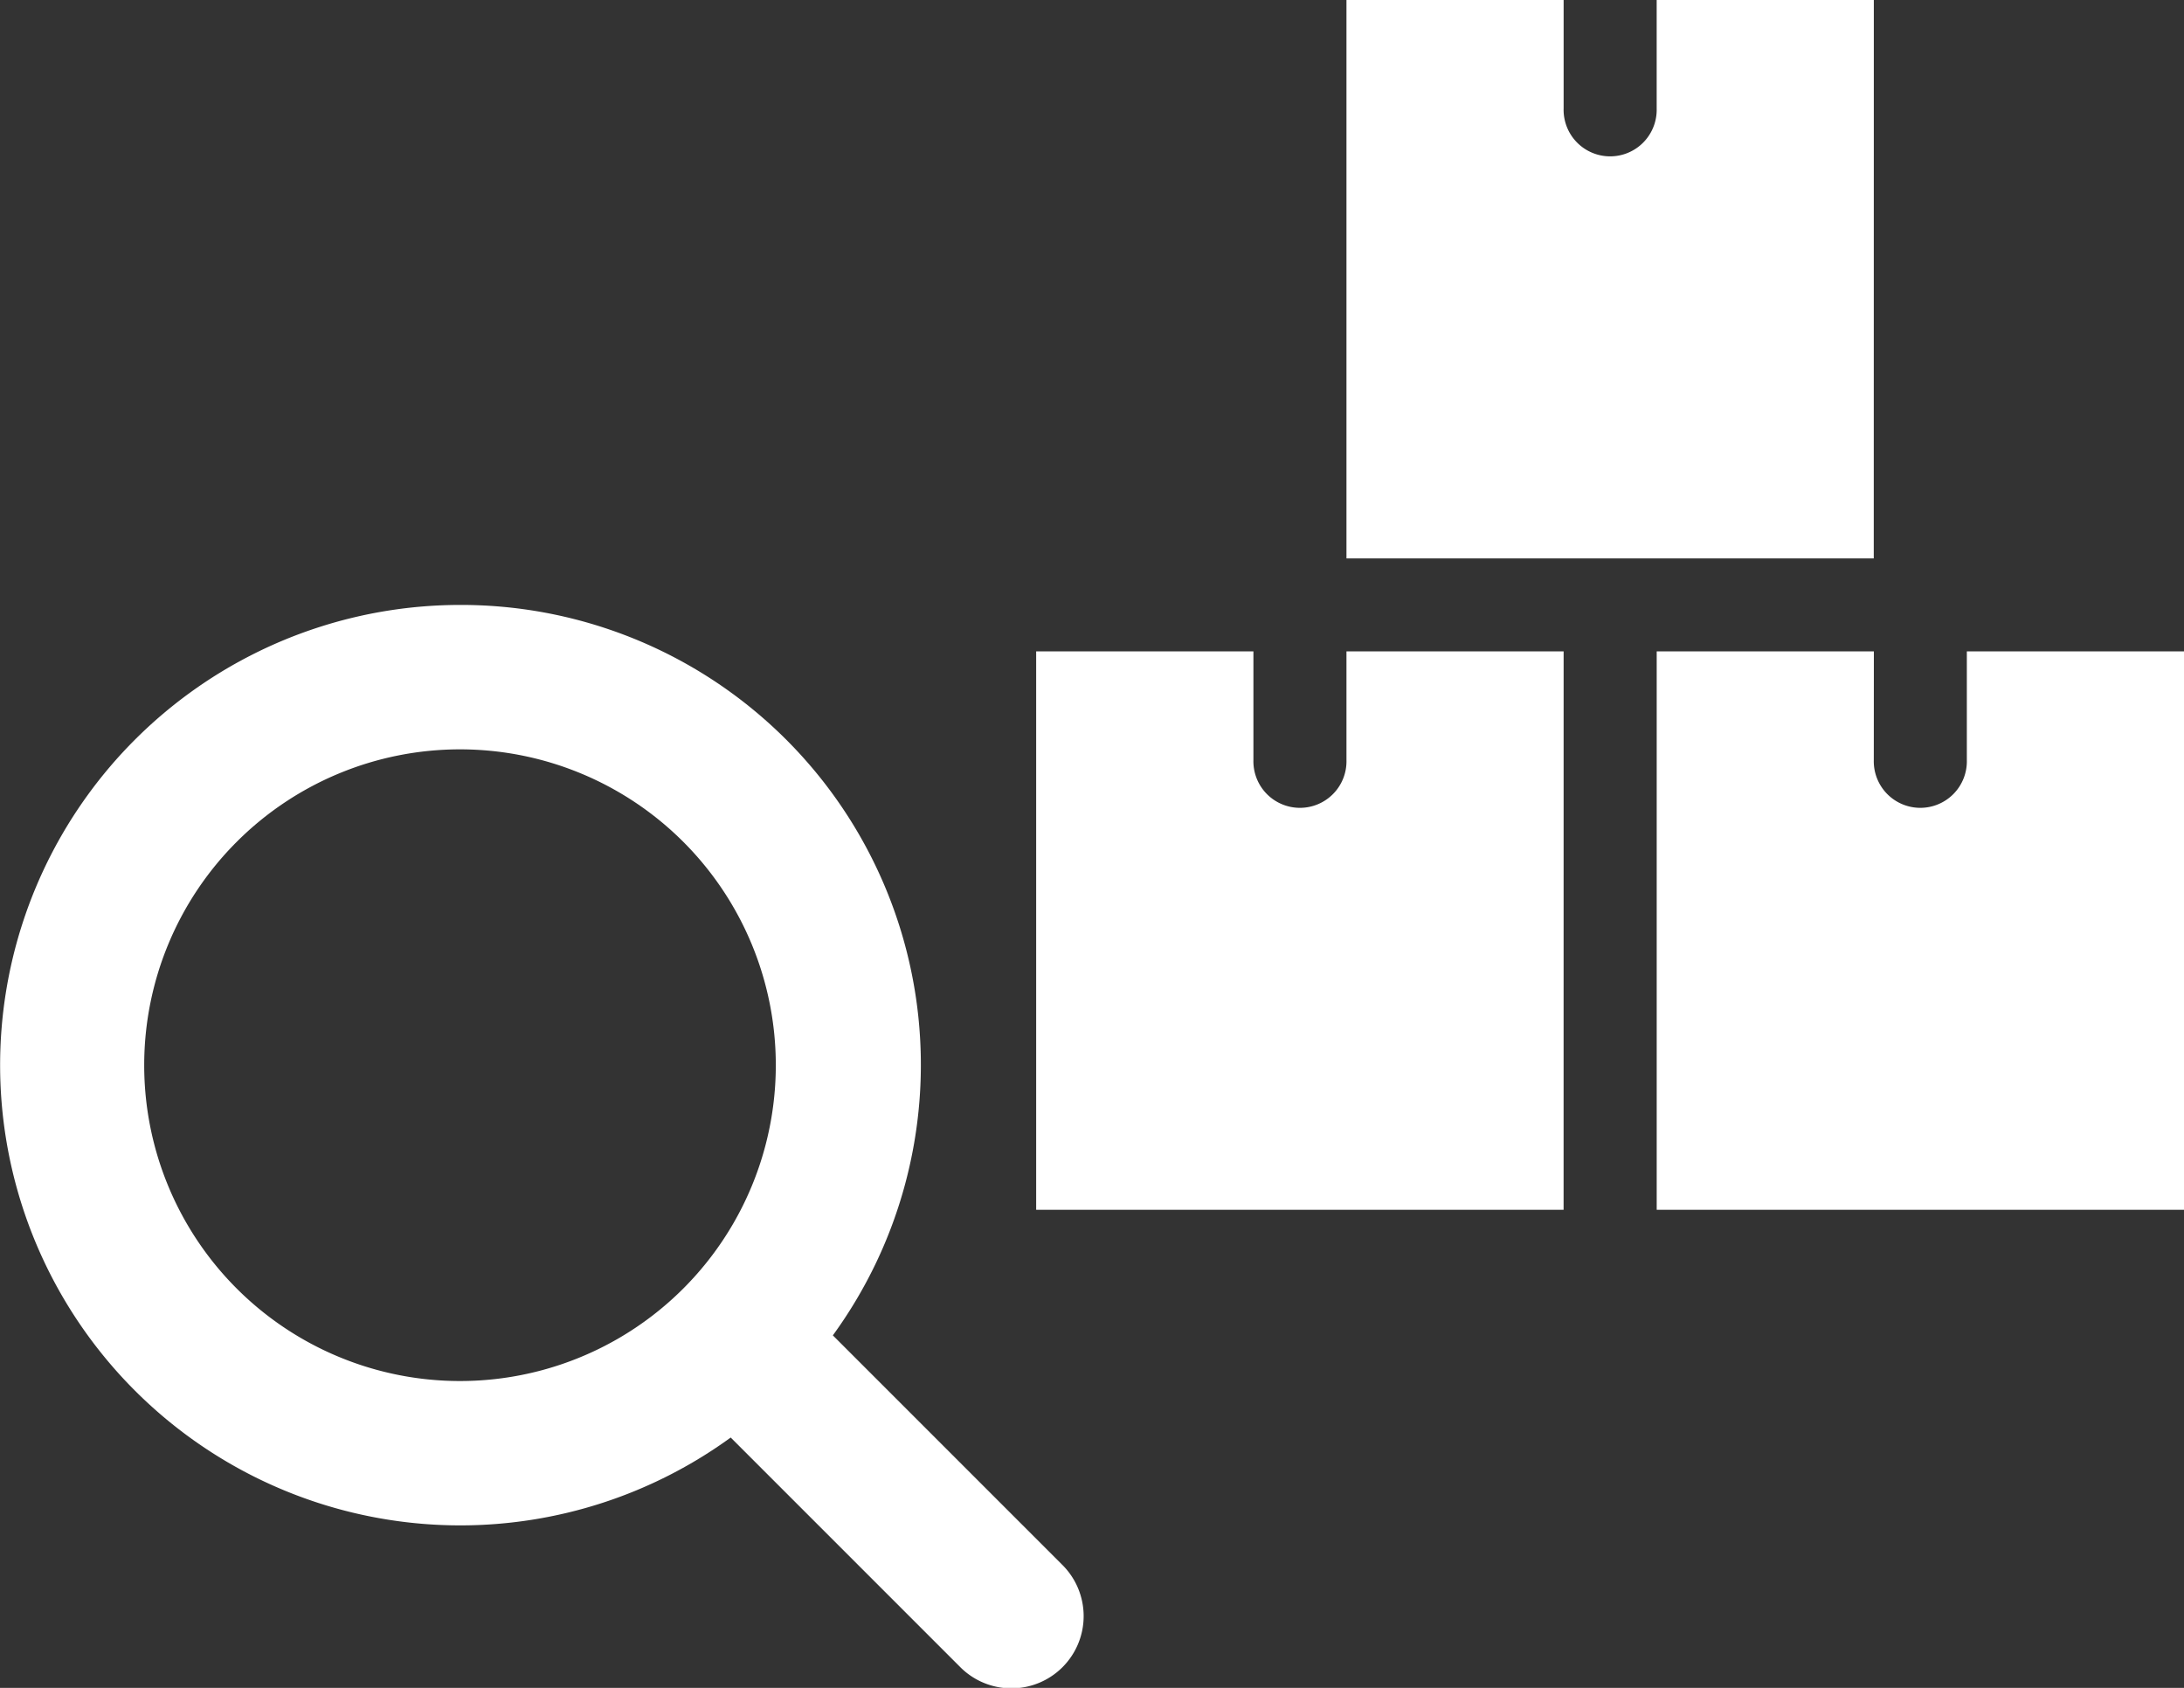 <svg xmlns="http://www.w3.org/2000/svg" width="66.73" height="51.566" viewBox="0 0 66.73 51.566">
  <rect x="0" y="0" width="66.73" height="51.566" fill="#333333" stroke="none"/>
  <g id="Group_16281" data-name="Group 16281" transform="translate(-69.635 -602.146)">
    <path id="Path_28773" data-name="Path 28773" d="M43.093,35.72a1.422,1.422,0,1,0,2.843,0V32.4h6.635v17.06H36.46V32.4h6.635ZM33.616,32.4H26.981V35.72a1.422,1.422,0,1,1-2.843,0V32.4H17.5v17.06H33.615Zm9.478-19.9H36.459v3.317a1.422,1.422,0,1,1-2.843,0V12.5H26.981V29.56H43.092Z" transform="translate(83.794 589.646)" fill="#fff"/>
    <g id="noun-search-4648873_1_" data-name="noun-search-4648873 (1)" transform="translate(69.635 620.627)">
      <path id="Path_28790" data-name="Path 28790" d="M34.065,20a14.06,14.06,0,1,0,8.271,25.436l7,7a2.207,2.207,0,1,0,3.121-3.121l-7-7A14.049,14.049,0,0,0,34.065,20Zm0,23.71a9.649,9.649,0,1,1,9.649-9.649A9.649,9.649,0,0,1,34.065,43.71Z" transform="translate(-20.01 -20)" fill="#fff"/>
    </g>
  </g>
</svg>
